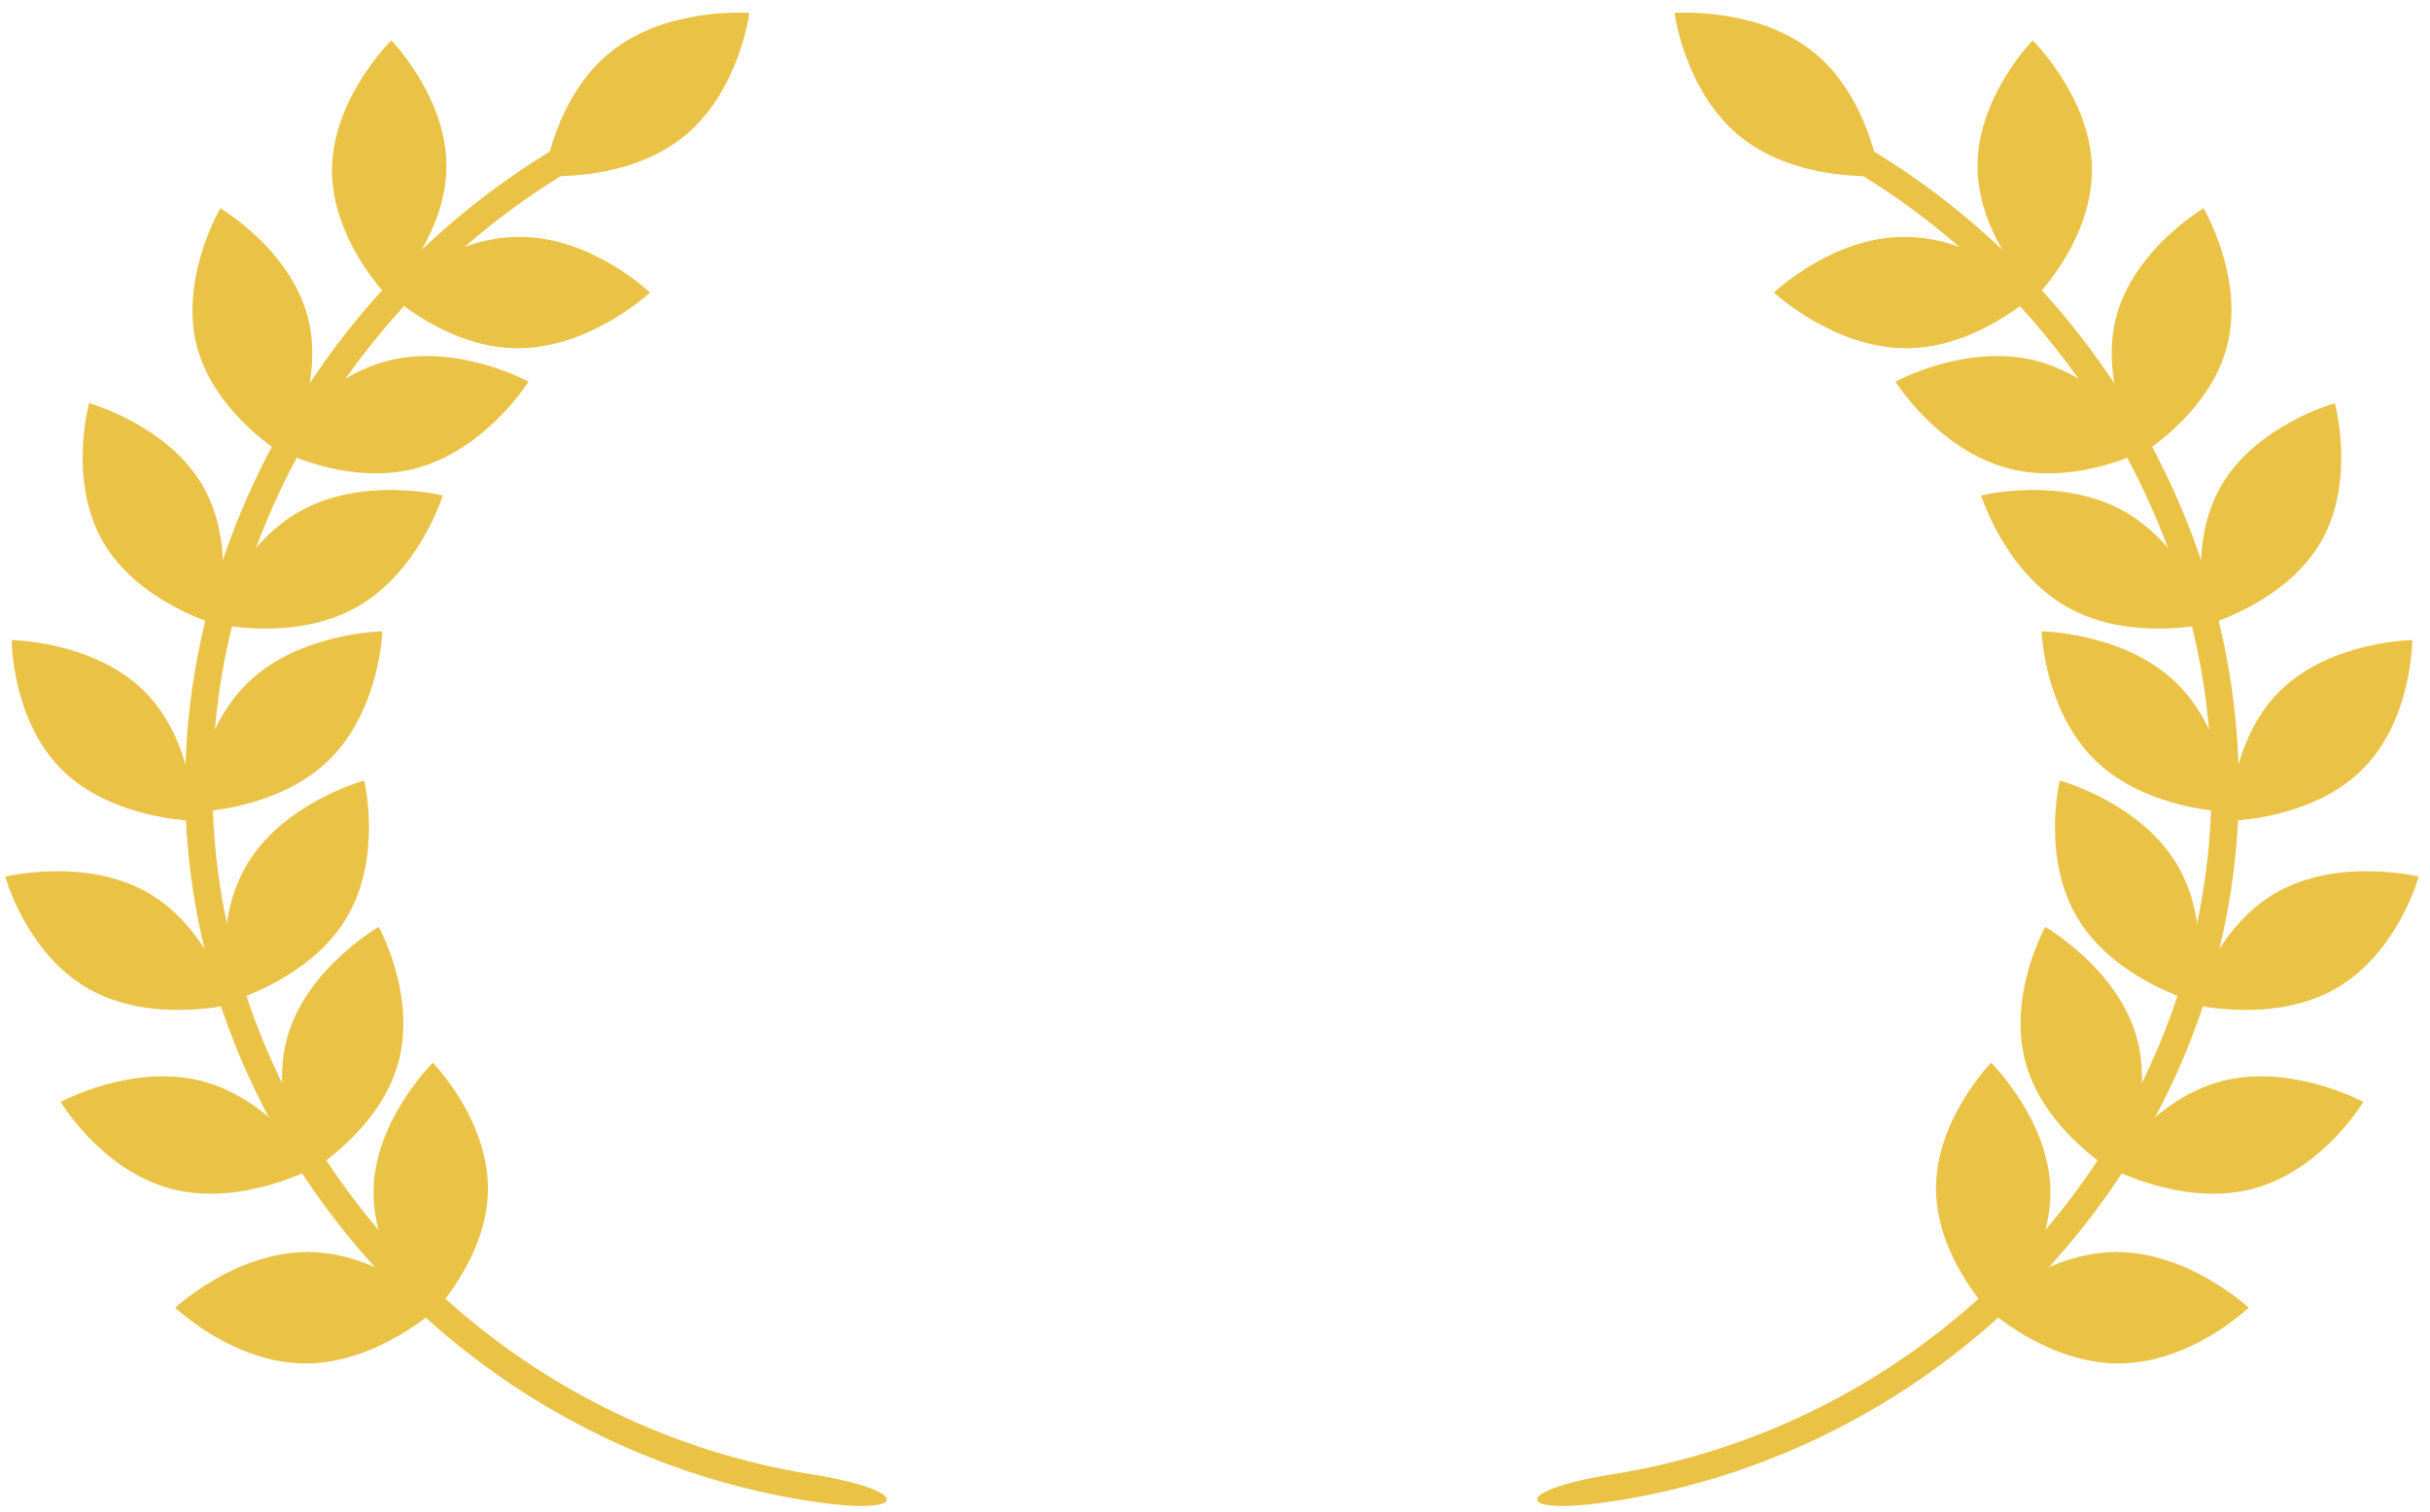<?xml version="1.0" encoding="UTF-8"?>
<svg width="143px" height="89px" viewBox="0 0 143 89" version="1.1" xmlns="http://www.w3.org/2000/svg" xmlns:xlink="http://www.w3.org/1999/xlink">
    <!-- Generator: Sketch 46.1 (44463) - http://www.bohemiancoding.com/sketch -->
    <title>Group 4</title>
    <desc>Created with Sketch.</desc>
    <defs></defs>
    <g id="Profile" stroke="none" stroke-width="1" fill="none" fill-rule="evenodd">
        <g id="09_Profile_after" transform="translate(-840, -568)" fill="#EAC245">
            <g id="Group-5" transform="translate(450, 565)">
                <g id="Group-4" transform="translate(379, 0)">
                    <g id="Group-12">
                        <g id="Group-2" transform="translate(125.822, 51.197) rotate(15) translate(-125.822, -51.197) translate(97.822, 5.697)">
                            <path d="M52.434,49.314 C49.437,52.269 44.604,52.37 44.604,52.37 C44.604,52.37 44.629,47.681 47.626,44.724 C50.622,41.769 55.457,41.668 55.457,41.668 C55.457,41.668 55.431,46.358 52.434,49.314" id="Fill-168"></path>
                            <path d="M36.741,49.266 C39.787,52.172 44.623,52.196 44.623,52.196 C44.623,52.196 44.519,47.507 41.472,44.599 C38.426,41.692 33.59,41.668 33.59,41.668 C33.59,41.668 33.695,46.357 36.741,49.266" id="Fill-169"></path>
                            <path d="M50.606,36.458 C48.5,40.064 43.857,41.376 43.857,41.376 C43.857,41.376 42.631,36.839 44.737,33.231 C46.843,29.624 51.486,28.313 51.486,28.313 C51.486,28.313 52.714,32.85 50.606,36.458" id="Fill-170"></path>
                            <path d="M35.356,40.013 C39.074,42.056 43.751,40.866 43.751,40.866 C43.751,40.866 42.399,36.363 38.68,34.319 C34.963,32.274 30.286,33.466 30.286,33.466 C30.286,33.466 31.638,37.968 35.356,40.013" id="Fill-171"></path>
                            <path d="M44.801,24.114 C43.728,28.126 39.595,30.56 39.595,30.56 C39.595,30.56 37.199,26.485 38.272,22.471 C39.344,18.458 43.478,16.026 43.478,16.026 C43.478,16.026 45.874,20.101 44.801,24.114" id="Fill-172"></path>
                            <path d="M31.423,31.71 C35.559,32.75 39.76,30.426 39.76,30.426 C39.76,30.426 37.253,26.416 33.115,25.376 C28.98,24.335 24.78,26.659 24.78,26.659 C24.78,26.659 27.287,30.669 31.423,31.71" id="Fill-173"></path>
                            <path d="M36.482,14.424 C36.516,18.57 33.173,21.958 33.173,21.958 C33.173,21.958 29.771,18.624 29.736,14.479 C29.702,10.332 33.046,6.945 33.046,6.945 C33.046,6.945 36.447,10.279 36.482,14.424" id="Fill-174"></path>
                            <path d="M25.937,24.707 C30.21,24.674 33.647,21.374 33.647,21.374 C33.647,21.374 30.155,18.129 25.88,18.163 C21.608,18.196 18.172,21.496 18.172,21.496 C18.172,21.496 21.664,24.741 25.937,24.707" id="Fill-175"></path>
                            <path d="M26.089,6.361 C27.227,10.357 24.903,14.469 24.903,14.469 C24.903,14.469 20.726,12.103 19.587,8.107 C18.448,4.111 20.774,0 20.774,0 C20.774,0 24.948,2.365 26.089,6.361" id="Fill-176"></path>
                            <path d="M18.269,19.434 C22.388,18.327 24.827,14.278 24.827,14.278 C24.827,14.278 20.589,12.02 16.469,13.126 C12.351,14.232 9.912,18.281 9.912,18.281 C9.912,18.281 14.151,20.537 18.269,19.434" id="Fill-177"></path>
                            <path d="M8.44,3.982 C12.34,5.678 14.122,10.037 14.122,10.037 C14.122,10.037 9.581,11.649 5.681,9.952 C1.782,8.256 0,3.897 0,3.897 C0,3.897 4.54,2.285 8.44,3.982" id="Fill-178"></path>
                            <path d="M45.803,73.922 C41.683,75.027 37.445,72.771 37.445,72.771 C37.445,72.771 39.884,68.72 44.003,67.615 C48.122,66.509 52.36,68.767 52.36,68.767 C52.36,68.767 49.922,72.816 45.803,73.922" id="Fill-179"></path>
                            <path d="M32.803,66.87 C33.941,70.865 38.118,73.232 38.118,73.232 C38.118,73.232 40.445,69.122 39.304,65.124 C38.164,61.13 33.989,58.763 33.989,58.763 C33.989,58.763 31.664,62.874 32.803,66.87" id="Fill-180"></path>
                            <path d="M50.781,61.946 C47.097,64.047 42.401,62.933 42.401,62.933 C42.401,62.933 43.676,58.408 47.36,56.306 C51.044,54.203 55.74,55.319 55.74,55.319 C55.74,55.319 54.465,59.844 50.781,61.946" id="Fill-181"></path>
                            <path d="M36.014,58.345 C38.18,61.917 42.846,63.155 42.846,63.155 C42.846,63.155 43.995,58.6 41.828,55.026 C39.661,51.454 34.996,50.215 34.996,50.215 C34.996,50.215 33.847,54.771 36.014,58.345" id="Fill-182"></path>
                            <path d="M43.009,42.845 C43.427,45.171 43.63,47.507 43.63,49.829 C43.634,65.831 33.966,81.142 18.706,87.942 C13.2,90.398 13.667,91.913 19.381,89.365 C35.243,82.285 45.241,66.438 45.244,49.829 C45.244,47.418 45.034,44.992 44.599,42.576 C41.389,24.772 26.239,10.361 7.866,7.479 L7.608,9.025 C25.282,11.783 39.938,25.726 43.009,42.845 Z" id="Fill-183"></path>
                        </g>
                        <g id="Group-2" transform="translate(38.822, 51.197) scale(-1, 1) rotate(15) translate(-38.822, -51.197) translate(10.822, 5.697)">
                            <path d="M52.434,49.314 C49.437,52.269 44.604,52.37 44.604,52.37 C44.604,52.37 44.629,47.681 47.626,44.724 C50.622,41.769 55.457,41.668 55.457,41.668 C55.457,41.668 55.431,46.358 52.434,49.314" id="Fill-168"></path>
                            <path d="M36.741,49.266 C39.787,52.172 44.623,52.196 44.623,52.196 C44.623,52.196 44.519,47.507 41.472,44.599 C38.426,41.692 33.59,41.668 33.59,41.668 C33.59,41.668 33.695,46.357 36.741,49.266" id="Fill-169"></path>
                            <path d="M50.606,36.458 C48.5,40.064 43.857,41.376 43.857,41.376 C43.857,41.376 42.631,36.839 44.737,33.231 C46.843,29.624 51.486,28.313 51.486,28.313 C51.486,28.313 52.714,32.85 50.606,36.458" id="Fill-170"></path>
                            <path d="M35.356,40.013 C39.074,42.056 43.751,40.866 43.751,40.866 C43.751,40.866 42.399,36.363 38.68,34.319 C34.963,32.274 30.286,33.466 30.286,33.466 C30.286,33.466 31.638,37.968 35.356,40.013" id="Fill-171"></path>
                            <path d="M44.801,24.114 C43.728,28.126 39.595,30.56 39.595,30.56 C39.595,30.56 37.199,26.485 38.272,22.471 C39.344,18.458 43.478,16.026 43.478,16.026 C43.478,16.026 45.874,20.101 44.801,24.114" id="Fill-172"></path>
                            <path d="M31.423,31.71 C35.559,32.75 39.76,30.426 39.76,30.426 C39.76,30.426 37.253,26.416 33.115,25.376 C28.98,24.335 24.78,26.659 24.78,26.659 C24.78,26.659 27.287,30.669 31.423,31.71" id="Fill-173"></path>
                            <path d="M36.482,14.424 C36.516,18.57 33.173,21.958 33.173,21.958 C33.173,21.958 29.771,18.624 29.736,14.479 C29.702,10.332 33.046,6.945 33.046,6.945 C33.046,6.945 36.447,10.279 36.482,14.424" id="Fill-174"></path>
                            <path d="M25.937,24.707 C30.21,24.674 33.647,21.374 33.647,21.374 C33.647,21.374 30.155,18.129 25.88,18.163 C21.608,18.196 18.172,21.496 18.172,21.496 C18.172,21.496 21.664,24.741 25.937,24.707" id="Fill-175"></path>
                            <path d="M26.089,6.361 C27.227,10.357 24.903,14.469 24.903,14.469 C24.903,14.469 20.726,12.103 19.587,8.107 C18.448,4.111 20.774,0 20.774,0 C20.774,0 24.948,2.365 26.089,6.361" id="Fill-176"></path>
                            <path d="M18.269,19.434 C22.388,18.327 24.827,14.278 24.827,14.278 C24.827,14.278 20.589,12.02 16.469,13.126 C12.351,14.232 9.912,18.281 9.912,18.281 C9.912,18.281 14.151,20.537 18.269,19.434" id="Fill-177"></path>
                            <path d="M8.44,3.982 C12.34,5.678 14.122,10.037 14.122,10.037 C14.122,10.037 9.581,11.649 5.681,9.952 C1.782,8.256 0,3.897 0,3.897 C0,3.897 4.54,2.285 8.44,3.982" id="Fill-178"></path>
                            <path d="M45.803,73.922 C41.683,75.027 37.445,72.771 37.445,72.771 C37.445,72.771 39.884,68.72 44.003,67.615 C48.122,66.509 52.36,68.767 52.36,68.767 C52.36,68.767 49.922,72.816 45.803,73.922" id="Fill-179"></path>
                            <path d="M32.803,66.87 C33.941,70.865 38.118,73.232 38.118,73.232 C38.118,73.232 40.445,69.122 39.304,65.124 C38.164,61.13 33.989,58.763 33.989,58.763 C33.989,58.763 31.664,62.874 32.803,66.87" id="Fill-180"></path>
                            <path d="M50.781,61.946 C47.097,64.047 42.401,62.933 42.401,62.933 C42.401,62.933 43.676,58.408 47.36,56.306 C51.044,54.203 55.74,55.319 55.74,55.319 C55.74,55.319 54.465,59.844 50.781,61.946" id="Fill-181"></path>
                            <path d="M36.014,58.345 C38.18,61.917 42.846,63.155 42.846,63.155 C42.846,63.155 43.995,58.6 41.828,55.026 C39.661,51.454 34.996,50.215 34.996,50.215 C34.996,50.215 33.847,54.771 36.014,58.345" id="Fill-182"></path>
                            <path d="M43.009,42.845 C43.427,45.171 43.63,47.507 43.63,49.829 C43.634,65.831 33.966,81.142 18.706,87.942 C13.2,90.398 13.667,91.913 19.381,89.365 C35.243,82.285 45.241,66.438 45.244,49.829 C45.244,47.418 45.034,44.992 44.599,42.576 C41.389,24.772 26.239,10.361 7.866,7.479 L7.608,9.025 C25.282,11.783 39.938,25.726 43.009,42.845 Z" id="Fill-183"></path>
                        </g>
                    </g>
                </g>
            </g>
        </g>
    </g>
</svg>